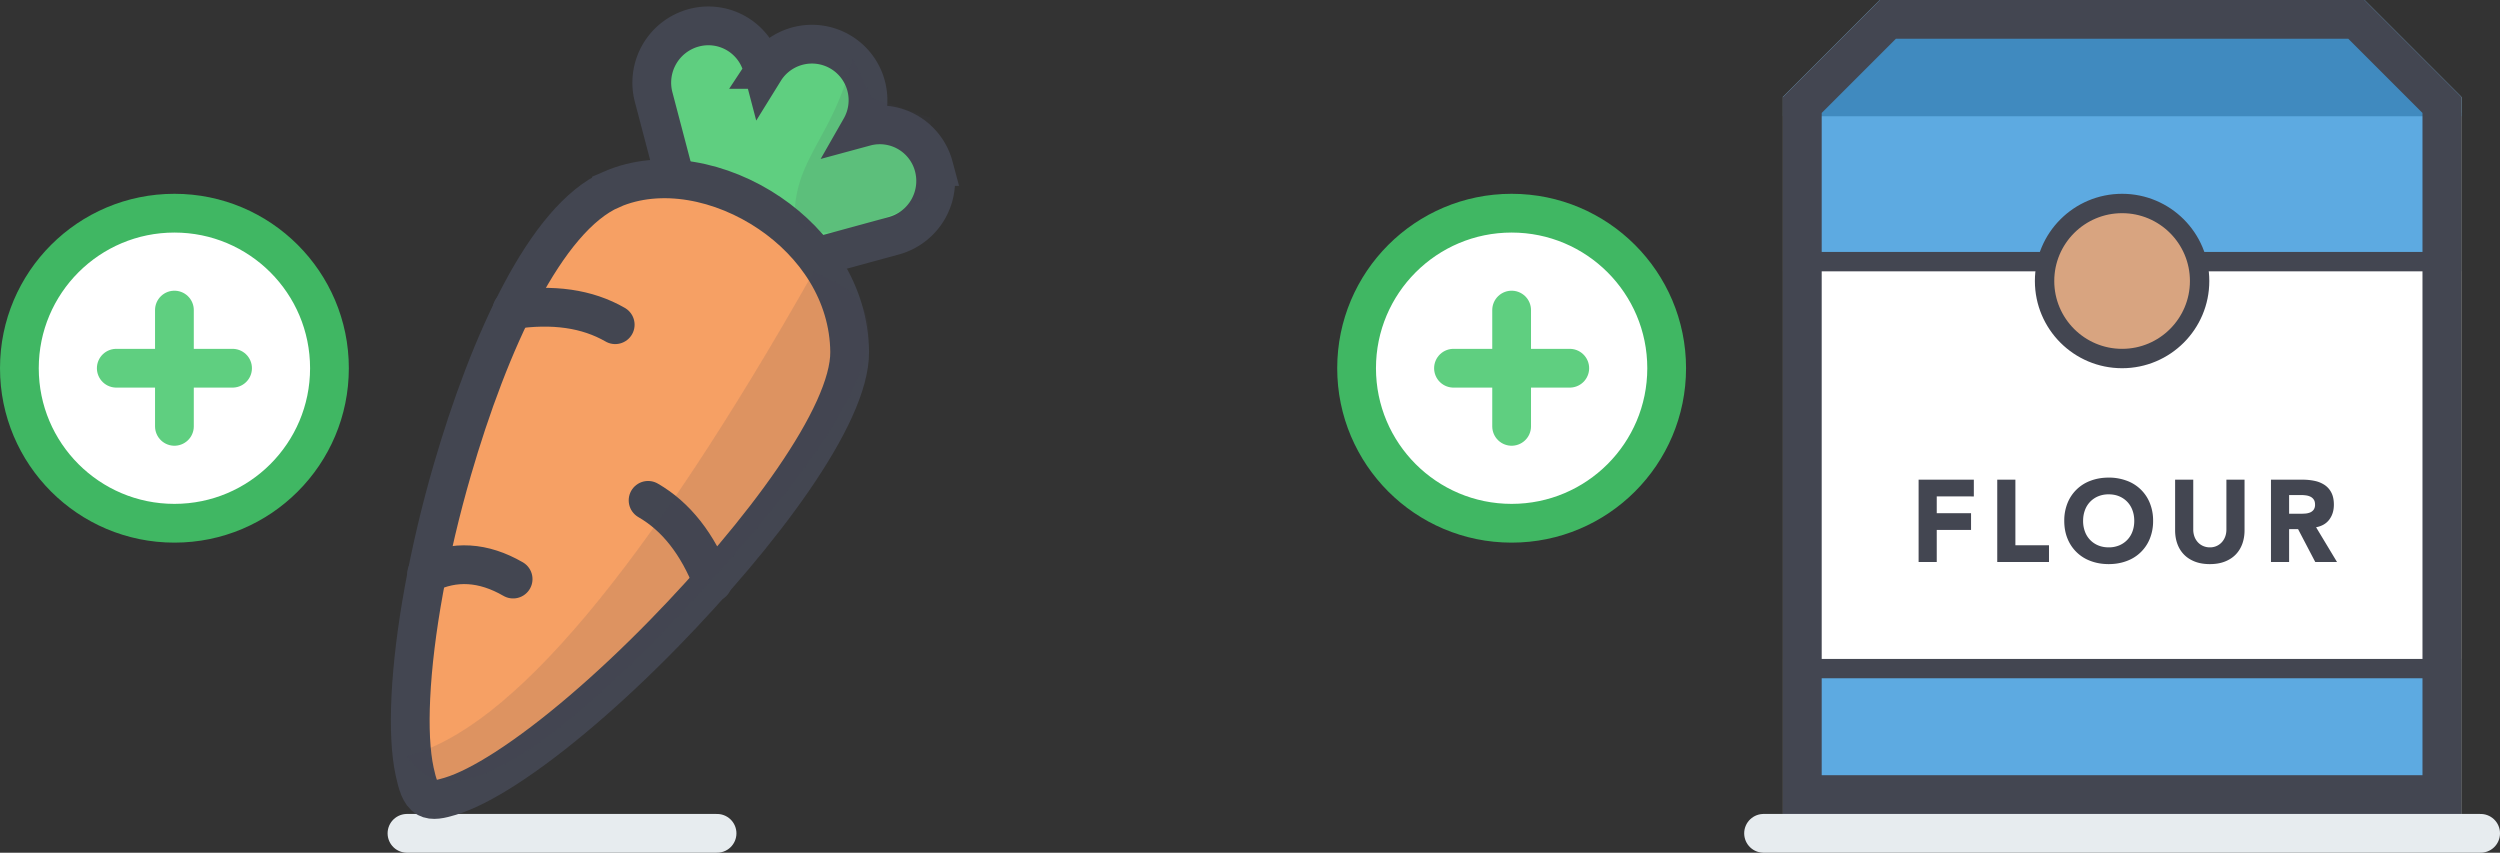 <svg width="129" height="44" xmlns="http://www.w3.org/2000/svg"><rect width="100%" height="100%" fill="#333333" stroke="none"/><g fill="none" fill-rule="evenodd"><g transform="translate(92)"><path fill="#FFF" d="M5 0h25l5 5v37H0V5z"/><path stroke="#434651" fill="#5DAAE1" d="M.5 34.5h34v7H.5zM29.77.5H5.23L.5 6.018V13.5h34V6.018L29.77.5z"/><path fill="#408ABF" d="M0 5l5-5h25l5 5v1H0z"/><path d="M29.586 1H5.414L1 5.414V41h33V5.414L29.586 1z" stroke="#434651" stroke-width="2"/><path d="M7.936 29v-1.656h1.77v-.864h-1.77v-.864H9.85v-.864H7V29h.936zm5.792 0v-.864h-1.734v-3.384h-.936V29h2.67zm3.08.108c.332 0 .638-.052.918-.156a2.027 2.027 0 001.203-1.152 2.4 2.4 0 00.171-.924 2.4 2.4 0 00-.171-.924 2.027 2.027 0 00-1.203-1.152 2.617 2.617 0 00-.918-.156c-.332 0-.638.052-.918.156a2.027 2.027 0 00-1.203 1.152 2.4 2.4 0 00-.171.924c0 .34.057.648.171.924a2.027 2.027 0 001.203 1.152c.28.104.586.156.918.156zm0-.864c-.2 0-.381-.034-.543-.102a1.219 1.219 0 01-.684-.717 1.558 1.558 0 01-.093-.549c0-.196.031-.378.093-.546a1.219 1.219 0 01.684-.72 1.39 1.39 0 01.543-.102c.2 0 .381.034.543.102a1.219 1.219 0 01.684.72c.062.168.093.35.093.546 0 .2-.031.383-.093.549a1.219 1.219 0 01-.684.717 1.39 1.39 0 01-.543.102zm5.222.864c.292 0 .55-.044.774-.132.224-.088.411-.21.561-.366.15-.156.263-.34.339-.552.076-.212.114-.444.114-.696v-2.61h-.936v2.574c0 .132-.021.254-.063.366a.874.874 0 01-.177.291.812.812 0 01-.612.261.857.857 0 01-.345-.069.804.804 0 01-.273-.192.874.874 0 01-.177-.291 1.034 1.034 0 01-.063-.366v-2.574h-.936v2.61c0 .252.038.484.114.696.076.212.189.396.339.552.15.156.337.278.561.366.224.088.484.132.78.132zM26.118 29v-1.698h.462L27.468 29h1.122l-1.08-1.794c.3-.056.528-.189.684-.399.156-.21.234-.465.234-.765 0-.248-.043-.455-.129-.621a1.046 1.046 0 00-.348-.396 1.46 1.46 0 00-.51-.21 2.9 2.9 0 00-.615-.063h-1.644V29h.936zm.552-2.49h-.552v-.966h.612c.084 0 .17.006.258.018a.745.745 0 01.234.069.44.44 0 01.168.147c.044.064.066.15.066.258a.43.43 0 01-.075.27.441.441 0 01-.189.141.836.836 0 01-.255.054 4.201 4.201 0 01-.267.009z" fill="#434651" fill-rule="nonzero"/><circle stroke="#434651" fill="#D8A480" cx="17.5" cy="14.5" r="4"/></g><g transform="translate(69 10)" stroke-width="2"><circle stroke="#40B763" fill="#FFF" cx="9" cy="9" r="8"/><path stroke="#5FCF80" stroke-linecap="round" d="M6 9h6M9 6v6"/></g><path stroke="#E7ECEF" stroke-width="2" stroke-linecap="round" d="M91 43h37"/><g><path stroke="#E7ECEF" stroke-width="2" stroke-linecap="round" d="M21 43h16"/><path d="M43.343 2.667a2.893 2.893 0 011.065 3.94l.233-.063a2.879 2.879 0 013.535 2.018l.008.03a2.933 2.933 0 01-2.063 3.574l-4.49 1.226a2.88 2.88 0 01-3.345-1.513 2.727 2.727 0 01-.393-.226 2.88 2.88 0 01-2.975-2.114l-.007-.027h0l-1.183-4.501a2.933 2.933 0 012.063-3.574h.003a2.879 2.879 0 013.536 2.017l.007.028h0l.061.233.083-.134a2.893 2.893 0 013.862-.914z" stroke="#434651" stroke-width="2" fill="#5FCF80"/><path d="M31.553 9.774c-3.401 1.485-6.313 7.925-8.218 14.489-1.205 4.151-1.98 8.416-2.137 11.738-.071 1.516-.016 2.827.2 3.82.136.62.28 1.145.627 1.345.297.171.724.068 1.205-.077.817-.247 1.785-.751 2.853-1.437 2.462-1.583 5.401-4.12 8.179-6.966 4.99-5.112 9.611-11.236 9.58-14.532-.03-3.032-1.792-5.573-4.127-7.157-2.474-1.678-5.635-2.326-8.162-1.223z" stroke="#434651" stroke-width="2" fill="#F6A064"/><path d="M26.415 15.987c2.11-.32 3.887-.065 5.33.768M22.013 29.612c1.436-.71 2.924-.621 4.464.268M36.771 30.05c-.776-1.988-1.886-3.4-3.33-4.232" stroke="#434651" stroke-width="2" stroke-linecap="round"/><path d="M42 14c-8.667 15.333-15.667 23.667-21 25 2 3.333 7.253.3 15.759-9.1C49.517 15.802 43.732 15 42 14z" fill-opacity=".14" fill="#434651"/><path d="M44 3c-1 4.105-3 5.132-3 8.21.645 1.325 2.978.983 7-1.026V6.08l-3-1.026L44 3z" fill-opacity=".112" fill="#434651"/><g transform="translate(0 10)" stroke-width="2"><circle stroke="#40B763" fill="#FFF" cx="9" cy="9" r="8"/><path stroke="#5FCF80" stroke-linecap="round" d="M6 9h6M9 6v6"/></g></g></g></svg>